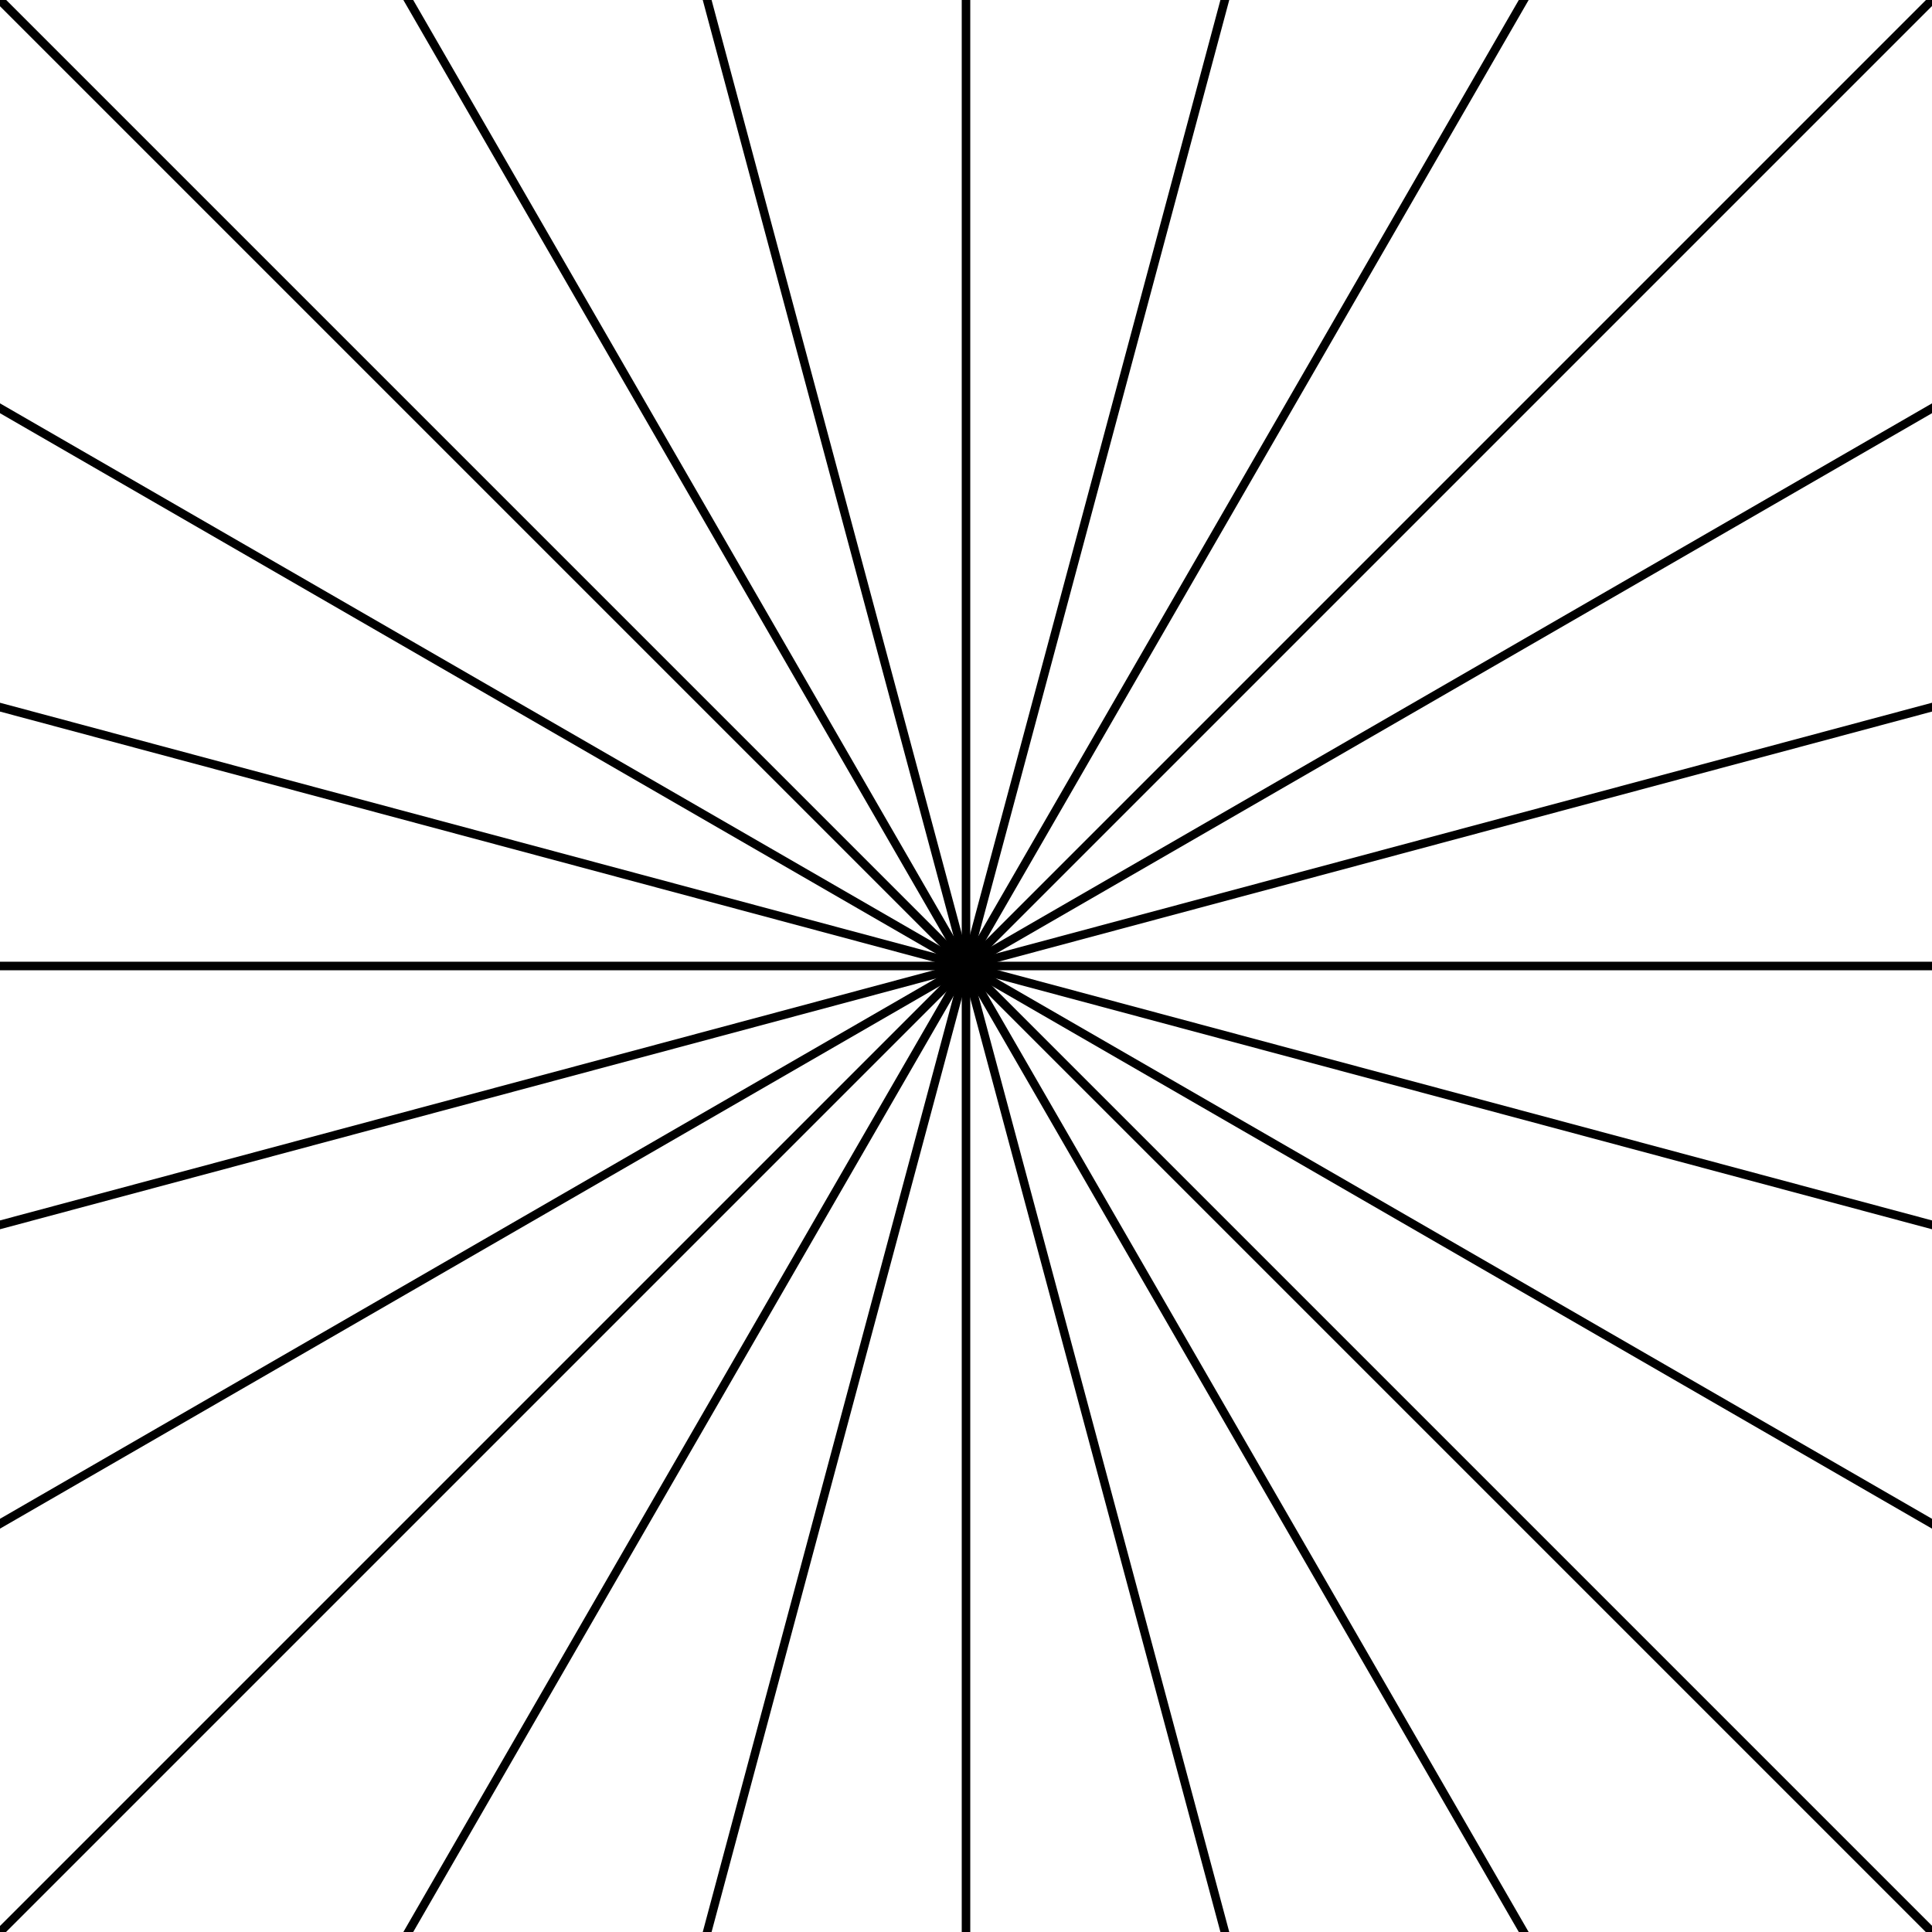 <?xml version="1.0" encoding="UTF-8" standalone="no"?>
<!-- Created with Inkscape (http://www.inkscape.org/) -->

<svg
 xmlns:dc="http://purl.org/dc/elements/1.1/"
 xmlns:cc="http://creativecommons.org/ns#"
 xmlns:rdf="http://www.w3.org/1999/02/22-rdf-syntax-ns#"
 xmlns:svg="http://www.w3.org/2000/svg"
 xmlns="http://www.w3.org/2000/svg"
 xmlns:xlink="http://www.w3.org/1999/xlink"
 xmlns:sodipodi="http://sodipodi.sourceforge.net/DTD/sodipodi-0.dtd"
 xmlns:inkscape="http://www.inkscape.org/namespaces/inkscape"
 width="60mm"
 height="60mm"
 viewBox="0 0 60 60"
 version="1.1"
 id="svg8"
 sodipodi:docname="burst.svg"
 inkscape:version="0.92.4 (5da689c313, 2019-01-14)">
<defs
 id="defs2" />
<sodipodi:namedview
 id="base"
 pagecolor="#ffffff"
 bordercolor="#666666"
 borderopacity="1.0"
 inkscape:pageopacity="0.0"
 inkscape:pageshadow="2"
 inkscape:zoom="0.98994949"
 inkscape:cx="21.085973"
 inkscape:cy="57.542677"
 inkscape:document-units="mm"
 inkscape:current-layer="svg8"
 showgrid="false"
 inkscape:showpageshadow="false"
 inkscape:window-width="1920"
 inkscape:window-height="1017"
 inkscape:window-x="-8"
 inkscape:window-y="-8"
 inkscape:window-maximized="1" />
<g
 inkscape:label="Layer 1"
 inkscape:groupmode="layer"
 id="layer1" />
<g
 id="g2756">
<g
 inkscape:tile-y0="-0.09354433"
 inkscape:tile-x0="-0.09354433"
 inkscape:tile-h="60.187089"
 inkscape:tile-w="60.187089"
 inkscape:tile-cy="30"
 inkscape:tile-cx="30"
 id="g2226">
<path
 style="fill:none;stroke:#000000;stroke-width:0.265px;stroke-linecap:butt;stroke-linejoin:miter;stroke-opacity:1"
 d="m 0,0 60,60"
 id="path819"
 inkscape:connector-curvature="0"
 inkscape:tile-cx="30"
 inkscape:tile-cy="30"
 inkscape:tile-w="48.187087"
 inkscape:tile-h="48.187087"
 inkscape:tile-x0="-0.093544327"
 inkscape:tile-y0="-0.093544327" />
</g>
<use
 id="use2718"
 xlink:href="#g2226"
 inkscape:tiled-clone-of="#g2226"
 y="0"
 x="0" />
<use
 id="use2720"
 transform="rotate(15,30,30)"
 xlink:href="#g2226"
 inkscape:tiled-clone-of="#g2226"
 y="0"
 x="0" />
<use
 id="use2722"
 transform="rotate(30,30,30)"
 xlink:href="#g2226"
 inkscape:tiled-clone-of="#g2226"
 y="0"
 x="0" />
<use
 id="use2724"
 transform="rotate(45,30,30)"
 xlink:href="#g2226"
 inkscape:tiled-clone-of="#g2226"
 y="0"
 x="0" />
<use
 id="use2726"
 transform="rotate(60,30,30)"
 xlink:href="#g2226"
 inkscape:tiled-clone-of="#g2226"
 y="0"
 x="0" />
<use
 id="use2728"
 transform="rotate(75,30,30)"
 xlink:href="#g2226"
 inkscape:tiled-clone-of="#g2226"
 y="0"
 x="0" />
<use
 id="use2730"
 transform="rotate(90,30,30)"
 xlink:href="#g2226"
 inkscape:tiled-clone-of="#g2226"
 y="0"
 x="0" />
<use
 id="use2732"
 transform="rotate(105,30,30)"
 xlink:href="#g2226"
 inkscape:tiled-clone-of="#g2226"
 y="0"
 x="0" />
<use
 id="use2734"
 transform="rotate(120,30,30)"
 xlink:href="#g2226"
 inkscape:tiled-clone-of="#g2226"
 y="0"
 x="0" />
<use
 id="use2736"
 transform="rotate(135,30,30)"
 xlink:href="#g2226"
 inkscape:tiled-clone-of="#g2226"
 y="0"
 x="0" />
<use
 id="use2738"
 transform="rotate(150,30,30)"
 xlink:href="#g2226"
 inkscape:tiled-clone-of="#g2226"
 y="0"
 x="0" />
<use
 id="use2740"
 transform="rotate(165,30,30)"
 xlink:href="#g2226"
 inkscape:tiled-clone-of="#g2226"
 y="0"
 x="0" />
</g>
</svg>
